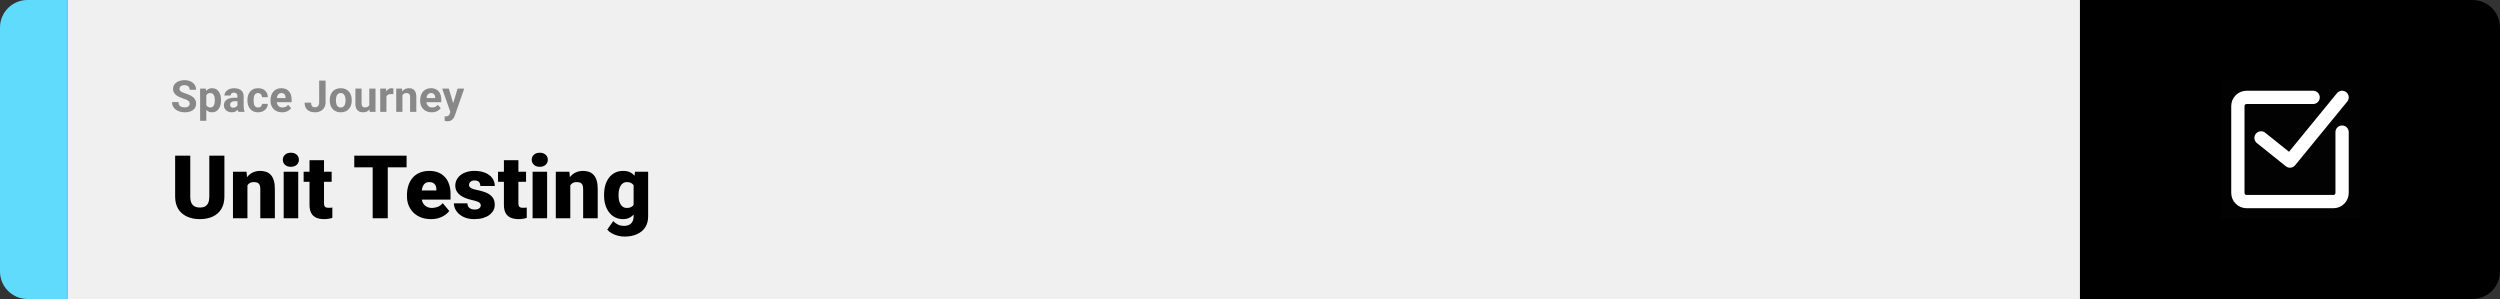 <svg width="1363" height="163" viewBox="0 0 1363 163" fill="none" xmlns="http://www.w3.org/2000/svg">
<rect x="0" y="0" width="1363" height="163" fill="#333333" stroke="none"/>
<path d="M0 15C0 6.716 6.716 0 15 0H37V163H15C6.716 163 0 156.284 0 148V15Z" fill="#61DBFB"/>
<rect width="1097" height="163" transform="translate(37)" fill="#F0F0F0"/>
<path d="M103.406 56.535C103.406 56.23 103.359 55.957 103.266 55.715C103.18 55.465 103.016 55.238 102.773 55.035C102.531 54.824 102.191 54.617 101.754 54.414C101.316 54.211 100.75 54 100.055 53.781C99.281 53.531 98.547 53.25 97.852 52.938C97.164 52.625 96.555 52.262 96.023 51.848C95.5 51.426 95.086 50.938 94.781 50.383C94.484 49.828 94.336 49.184 94.336 48.449C94.336 47.738 94.492 47.094 94.805 46.516C95.117 45.93 95.555 45.43 96.117 45.016C96.68 44.594 97.344 44.27 98.109 44.043C98.883 43.816 99.731 43.703 100.652 43.703C101.91 43.703 103.008 43.93 103.945 44.383C104.883 44.836 105.609 45.457 106.125 46.246C106.648 47.035 106.91 47.938 106.91 48.953H103.418C103.418 48.453 103.312 48.016 103.102 47.641C102.898 47.258 102.586 46.957 102.164 46.738C101.75 46.52 101.227 46.41 100.594 46.41C99.984 46.41 99.477 46.504 99.07 46.691C98.664 46.871 98.359 47.117 98.156 47.43C97.953 47.734 97.852 48.078 97.852 48.461C97.852 48.75 97.922 49.012 98.062 49.246C98.211 49.48 98.43 49.699 98.719 49.902C99.008 50.105 99.363 50.297 99.785 50.477C100.207 50.656 100.695 50.832 101.25 51.004C102.18 51.285 102.996 51.602 103.699 51.953C104.41 52.305 105.004 52.699 105.48 53.137C105.957 53.574 106.316 54.07 106.559 54.625C106.801 55.18 106.922 55.809 106.922 56.512C106.922 57.254 106.777 57.918 106.488 58.504C106.199 59.09 105.781 59.586 105.234 59.992C104.688 60.398 104.035 60.707 103.277 60.918C102.52 61.129 101.672 61.234 100.734 61.234C99.891 61.234 99.059 61.125 98.238 60.906C97.418 60.68 96.672 60.34 96 59.887C95.336 59.434 94.805 58.855 94.406 58.152C94.008 57.449 93.809 56.617 93.809 55.656H97.336C97.336 56.188 97.418 56.637 97.582 57.004C97.746 57.371 97.977 57.668 98.273 57.895C98.578 58.121 98.938 58.285 99.352 58.387C99.773 58.488 100.234 58.539 100.734 58.539C101.344 58.539 101.844 58.453 102.234 58.281C102.633 58.109 102.926 57.871 103.113 57.566C103.309 57.262 103.406 56.918 103.406 56.535ZM112.477 50.758V65.875H109.102V48.32H112.23L112.477 50.758ZM120.504 54.52V54.766C120.504 55.688 120.395 56.543 120.176 57.332C119.965 58.121 119.652 58.809 119.238 59.395C118.824 59.973 118.309 60.426 117.691 60.754C117.082 61.074 116.379 61.234 115.582 61.234C114.809 61.234 114.137 61.078 113.566 60.766C112.996 60.453 112.516 60.016 112.125 59.453C111.742 58.883 111.434 58.223 111.199 57.473C110.965 56.723 110.785 55.918 110.66 55.059V54.414C110.785 53.492 110.965 52.648 111.199 51.883C111.434 51.109 111.742 50.441 112.125 49.879C112.516 49.309 112.992 48.867 113.555 48.555C114.125 48.242 114.793 48.086 115.559 48.086C116.363 48.086 117.07 48.238 117.68 48.543C118.297 48.848 118.812 49.285 119.227 49.855C119.648 50.426 119.965 51.105 120.176 51.895C120.395 52.684 120.504 53.559 120.504 54.52ZM117.117 54.766V54.52C117.117 53.98 117.07 53.484 116.977 53.031C116.891 52.57 116.75 52.168 116.555 51.824C116.367 51.48 116.117 51.215 115.805 51.027C115.5 50.832 115.129 50.734 114.691 50.734C114.23 50.734 113.836 50.809 113.508 50.957C113.188 51.105 112.926 51.32 112.723 51.602C112.52 51.883 112.367 52.219 112.266 52.609C112.164 53 112.102 53.441 112.078 53.934V55.562C112.117 56.141 112.227 56.66 112.406 57.121C112.586 57.574 112.863 57.934 113.238 58.199C113.613 58.465 114.105 58.598 114.715 58.598C115.16 58.598 115.535 58.5 115.84 58.305C116.145 58.102 116.391 57.824 116.578 57.473C116.773 57.121 116.91 56.715 116.988 56.254C117.074 55.793 117.117 55.297 117.117 54.766ZM129.445 58.141V52.492C129.445 52.086 129.379 51.738 129.246 51.449C129.113 51.152 128.906 50.922 128.625 50.758C128.352 50.594 127.996 50.512 127.559 50.512C127.184 50.512 126.859 50.578 126.586 50.711C126.312 50.836 126.102 51.02 125.953 51.262C125.805 51.496 125.73 51.773 125.73 52.094H122.355C122.355 51.555 122.48 51.043 122.73 50.559C122.98 50.074 123.344 49.648 123.82 49.281C124.297 48.906 124.863 48.613 125.52 48.402C126.184 48.191 126.926 48.086 127.746 48.086C128.73 48.086 129.605 48.25 130.371 48.578C131.137 48.906 131.738 49.398 132.176 50.055C132.621 50.711 132.844 51.531 132.844 52.516V57.941C132.844 58.637 132.887 59.207 132.973 59.652C133.059 60.09 133.184 60.473 133.348 60.801V61H129.938C129.773 60.656 129.648 60.227 129.562 59.711C129.484 59.188 129.445 58.664 129.445 58.141ZM129.891 53.277L129.914 55.188H128.027C127.582 55.188 127.195 55.238 126.867 55.34C126.539 55.441 126.27 55.586 126.059 55.773C125.848 55.953 125.691 56.164 125.59 56.406C125.496 56.648 125.449 56.914 125.449 57.203C125.449 57.492 125.516 57.754 125.648 57.988C125.781 58.215 125.973 58.395 126.223 58.527C126.473 58.652 126.766 58.715 127.102 58.715C127.609 58.715 128.051 58.613 128.426 58.41C128.801 58.207 129.09 57.957 129.293 57.66C129.504 57.363 129.613 57.082 129.621 56.816L130.512 58.246C130.387 58.566 130.215 58.898 129.996 59.242C129.785 59.586 129.516 59.91 129.188 60.215C128.859 60.512 128.465 60.758 128.004 60.953C127.543 61.141 126.996 61.234 126.363 61.234C125.559 61.234 124.828 61.074 124.172 60.754C123.523 60.426 123.008 59.977 122.625 59.406C122.25 58.828 122.062 58.172 122.062 57.438C122.062 56.773 122.188 56.184 122.438 55.668C122.688 55.152 123.055 54.719 123.539 54.367C124.031 54.008 124.645 53.738 125.379 53.559C126.113 53.371 126.965 53.277 127.934 53.277H129.891ZM140.684 58.598C141.098 58.598 141.465 58.52 141.785 58.363C142.105 58.199 142.355 57.973 142.535 57.684C142.723 57.387 142.82 57.039 142.828 56.641H146.004C145.996 57.531 145.758 58.324 145.289 59.02C144.82 59.707 144.191 60.25 143.402 60.648C142.613 61.039 141.73 61.234 140.754 61.234C139.77 61.234 138.91 61.07 138.176 60.742C137.449 60.414 136.844 59.961 136.359 59.383C135.875 58.797 135.512 58.117 135.27 57.344C135.027 56.562 134.906 55.727 134.906 54.836V54.496C134.906 53.598 135.027 52.762 135.27 51.988C135.512 51.207 135.875 50.527 136.359 49.949C136.844 49.363 137.449 48.906 138.176 48.578C138.902 48.25 139.754 48.086 140.73 48.086C141.77 48.086 142.68 48.285 143.461 48.684C144.25 49.082 144.867 49.652 145.312 50.395C145.766 51.129 145.996 52 146.004 53.008H142.828C142.82 52.586 142.73 52.203 142.559 51.859C142.395 51.516 142.152 51.242 141.832 51.039C141.52 50.828 141.133 50.723 140.672 50.723C140.18 50.723 139.777 50.828 139.465 51.039C139.152 51.242 138.91 51.523 138.738 51.883C138.566 52.234 138.445 52.637 138.375 53.09C138.312 53.535 138.281 54.004 138.281 54.496V54.836C138.281 55.328 138.312 55.801 138.375 56.254C138.438 56.707 138.555 57.109 138.727 57.461C138.906 57.812 139.152 58.09 139.465 58.293C139.777 58.496 140.184 58.598 140.684 58.598ZM153.797 61.234C152.812 61.234 151.93 61.078 151.148 60.766C150.367 60.445 149.703 60.004 149.156 59.441C148.617 58.879 148.203 58.227 147.914 57.484C147.625 56.734 147.48 55.938 147.48 55.094V54.625C147.48 53.664 147.617 52.785 147.891 51.988C148.164 51.191 148.555 50.5 149.062 49.914C149.578 49.328 150.203 48.879 150.938 48.566C151.672 48.246 152.5 48.086 153.422 48.086C154.32 48.086 155.117 48.234 155.812 48.531C156.508 48.828 157.09 49.25 157.559 49.797C158.035 50.344 158.395 51 158.637 51.766C158.879 52.523 159 53.367 159 54.297V55.703H148.922V53.453H155.684V53.195C155.684 52.727 155.598 52.309 155.426 51.941C155.262 51.566 155.012 51.27 154.676 51.051C154.34 50.832 153.91 50.723 153.387 50.723C152.941 50.723 152.559 50.82 152.238 51.016C151.918 51.211 151.656 51.484 151.453 51.836C151.258 52.188 151.109 52.602 151.008 53.078C150.914 53.547 150.867 54.062 150.867 54.625V55.094C150.867 55.602 150.938 56.07 151.078 56.5C151.227 56.93 151.434 57.301 151.699 57.613C151.973 57.926 152.301 58.168 152.684 58.34C153.074 58.512 153.516 58.598 154.008 58.598C154.617 58.598 155.184 58.48 155.707 58.246C156.238 58.004 156.695 57.641 157.078 57.156L158.719 58.938C158.453 59.32 158.09 59.688 157.629 60.039C157.176 60.391 156.629 60.68 155.988 60.906C155.348 61.125 154.617 61.234 153.797 61.234ZM174.012 55.762V43.938H177.516V55.762C177.516 56.902 177.266 57.883 176.766 58.703C176.266 59.516 175.582 60.141 174.715 60.578C173.855 61.016 172.887 61.234 171.809 61.234C170.691 61.234 169.703 61.047 168.844 60.672C167.984 60.297 167.309 59.723 166.816 58.949C166.324 58.168 166.078 57.18 166.078 55.984H169.605C169.605 56.609 169.691 57.105 169.863 57.473C170.043 57.84 170.297 58.102 170.625 58.258C170.953 58.414 171.348 58.492 171.809 58.492C172.254 58.492 172.641 58.387 172.969 58.176C173.297 57.965 173.551 57.656 173.73 57.25C173.918 56.844 174.012 56.348 174.012 55.762ZM179.766 54.789V54.543C179.766 53.613 179.898 52.758 180.164 51.977C180.43 51.188 180.816 50.504 181.324 49.926C181.832 49.348 182.457 48.898 183.199 48.578C183.941 48.25 184.793 48.086 185.754 48.086C186.715 48.086 187.57 48.25 188.32 48.578C189.07 48.898 189.699 49.348 190.207 49.926C190.723 50.504 191.113 51.188 191.379 51.977C191.645 52.758 191.777 53.613 191.777 54.543V54.789C191.777 55.711 191.645 56.566 191.379 57.355C191.113 58.137 190.723 58.82 190.207 59.406C189.699 59.984 189.074 60.434 188.332 60.754C187.59 61.074 186.738 61.234 185.777 61.234C184.816 61.234 183.961 61.074 183.211 60.754C182.469 60.434 181.84 59.984 181.324 59.406C180.816 58.82 180.43 58.137 180.164 57.355C179.898 56.566 179.766 55.711 179.766 54.789ZM183.141 54.543V54.789C183.141 55.32 183.188 55.816 183.281 56.277C183.375 56.738 183.523 57.145 183.727 57.496C183.938 57.84 184.211 58.109 184.547 58.305C184.883 58.5 185.293 58.598 185.777 58.598C186.246 58.598 186.648 58.5 186.984 58.305C187.32 58.109 187.59 57.84 187.793 57.496C187.996 57.145 188.145 56.738 188.238 56.277C188.34 55.816 188.391 55.32 188.391 54.789V54.543C188.391 54.027 188.34 53.543 188.238 53.09C188.145 52.629 187.992 52.223 187.781 51.871C187.578 51.512 187.309 51.23 186.973 51.027C186.637 50.824 186.23 50.723 185.754 50.723C185.277 50.723 184.871 50.824 184.535 51.027C184.207 51.23 183.938 51.512 183.727 51.871C183.523 52.223 183.375 52.629 183.281 53.09C183.188 53.543 183.141 54.027 183.141 54.543ZM201.352 57.965V48.32H204.727V61H201.551L201.352 57.965ZM201.727 55.363L202.723 55.34C202.723 56.184 202.625 56.969 202.43 57.695C202.234 58.414 201.941 59.039 201.551 59.57C201.16 60.094 200.668 60.504 200.074 60.801C199.48 61.09 198.781 61.234 197.977 61.234C197.359 61.234 196.789 61.148 196.266 60.977C195.75 60.797 195.305 60.52 194.93 60.145C194.562 59.762 194.273 59.273 194.062 58.68C193.859 58.078 193.758 57.355 193.758 56.512V48.32H197.133V56.535C197.133 56.91 197.176 57.227 197.262 57.484C197.355 57.742 197.484 57.953 197.648 58.117C197.812 58.281 198.004 58.398 198.223 58.469C198.449 58.539 198.699 58.574 198.973 58.574C199.668 58.574 200.215 58.434 200.613 58.152C201.02 57.871 201.305 57.488 201.469 57.004C201.641 56.512 201.727 55.965 201.727 55.363ZM210.68 51.086V61H207.305V48.32H210.48L210.68 51.086ZM214.5 48.238L214.441 51.367C214.277 51.344 214.078 51.324 213.844 51.309C213.617 51.285 213.41 51.273 213.223 51.273C212.746 51.273 212.332 51.336 211.98 51.461C211.637 51.578 211.348 51.754 211.113 51.988C210.887 52.223 210.715 52.508 210.598 52.844C210.488 53.18 210.426 53.562 210.41 53.992L209.73 53.781C209.73 52.961 209.812 52.207 209.977 51.52C210.141 50.824 210.379 50.219 210.691 49.703C211.012 49.188 211.402 48.789 211.863 48.508C212.324 48.227 212.852 48.086 213.445 48.086C213.633 48.086 213.824 48.102 214.02 48.133C214.215 48.156 214.375 48.191 214.5 48.238ZM219.398 51.027V61H216.023V48.32H219.188L219.398 51.027ZM218.906 54.215H217.992C217.992 53.277 218.113 52.434 218.355 51.684C218.598 50.926 218.938 50.281 219.375 49.75C219.812 49.211 220.332 48.801 220.934 48.52C221.543 48.23 222.223 48.086 222.973 48.086C223.566 48.086 224.109 48.172 224.602 48.344C225.094 48.516 225.516 48.789 225.867 49.164C226.227 49.539 226.5 50.035 226.688 50.652C226.883 51.27 226.98 52.023 226.98 52.914V61H223.582V52.902C223.582 52.34 223.504 51.902 223.348 51.59C223.191 51.277 222.961 51.059 222.656 50.934C222.359 50.801 221.992 50.734 221.555 50.734C221.102 50.734 220.707 50.824 220.371 51.004C220.043 51.184 219.77 51.434 219.551 51.754C219.34 52.066 219.18 52.434 219.07 52.855C218.961 53.277 218.906 53.73 218.906 54.215ZM235.383 61.234C234.398 61.234 233.516 61.078 232.734 60.766C231.953 60.445 231.289 60.004 230.742 59.441C230.203 58.879 229.789 58.227 229.5 57.484C229.211 56.734 229.066 55.938 229.066 55.094V54.625C229.066 53.664 229.203 52.785 229.477 51.988C229.75 51.191 230.141 50.5 230.648 49.914C231.164 49.328 231.789 48.879 232.523 48.566C233.258 48.246 234.086 48.086 235.008 48.086C235.906 48.086 236.703 48.234 237.398 48.531C238.094 48.828 238.676 49.25 239.145 49.797C239.621 50.344 239.98 51 240.223 51.766C240.465 52.523 240.586 53.367 240.586 54.297V55.703H230.508V53.453H237.27V53.195C237.27 52.727 237.184 52.309 237.012 51.941C236.848 51.566 236.598 51.27 236.262 51.051C235.926 50.832 235.496 50.723 234.973 50.723C234.527 50.723 234.145 50.82 233.824 51.016C233.504 51.211 233.242 51.484 233.039 51.836C232.844 52.188 232.695 52.602 232.594 53.078C232.5 53.547 232.453 54.062 232.453 54.625V55.094C232.453 55.602 232.523 56.07 232.664 56.5C232.812 56.93 233.02 57.301 233.285 57.613C233.559 57.926 233.887 58.168 234.27 58.34C234.66 58.512 235.102 58.598 235.594 58.598C236.203 58.598 236.77 58.48 237.293 58.246C237.824 58.004 238.281 57.641 238.664 57.156L240.305 58.938C240.039 59.32 239.676 59.688 239.215 60.039C238.762 60.391 238.215 60.68 237.574 60.906C236.934 61.125 236.203 61.234 235.383 61.234ZM246.105 59.57L249.469 48.32H253.09L247.992 62.91C247.883 63.23 247.734 63.574 247.547 63.941C247.367 64.309 247.121 64.656 246.809 64.984C246.504 65.32 246.117 65.594 245.648 65.805C245.188 66.016 244.621 66.121 243.949 66.121C243.629 66.121 243.367 66.102 243.164 66.062C242.961 66.023 242.719 65.969 242.438 65.898V63.426C242.523 63.426 242.613 63.426 242.707 63.426C242.801 63.434 242.891 63.438 242.977 63.438C243.422 63.438 243.785 63.387 244.066 63.285C244.348 63.184 244.574 63.027 244.746 62.816C244.918 62.613 245.055 62.348 245.156 62.02L246.105 59.57ZM244.699 48.32L247.453 57.508L247.934 61.082L245.637 61.328L241.078 48.32H244.699Z" fill="#888888"/>
<path d="M114.117 84.875H122.344V107.164C122.344 109.82 121.789 112.07 120.68 113.914C119.57 115.742 118.016 117.125 116.016 118.062C114.016 119 111.664 119.469 108.961 119.469C106.289 119.469 103.938 119 101.906 118.062C99.891 117.125 98.312 115.742 97.172 113.914C96.047 112.07 95.484 109.82 95.484 107.164V84.875H103.734V107.164C103.734 108.57 103.938 109.719 104.344 110.609C104.75 111.484 105.344 112.125 106.125 112.531C106.906 112.938 107.852 113.141 108.961 113.141C110.086 113.141 111.031 112.938 111.797 112.531C112.562 112.125 113.141 111.484 113.531 110.609C113.922 109.719 114.117 108.57 114.117 107.164V84.875ZM134.906 99.055V119H127.008V93.641H134.414L134.906 99.055ZM133.969 105.453L132.117 105.5C132.117 103.562 132.352 101.836 132.82 100.32C133.289 98.789 133.953 97.492 134.812 96.43C135.672 95.367 136.695 94.562 137.883 94.016C139.086 93.453 140.422 93.172 141.891 93.172C143.062 93.172 144.133 93.344 145.102 93.688C146.086 94.031 146.93 94.586 147.633 95.352C148.352 96.117 148.898 97.133 149.273 98.398C149.664 99.648 149.859 101.195 149.859 103.039V119H141.914V103.016C141.914 102 141.773 101.227 141.492 100.695C141.211 100.148 140.805 99.773 140.273 99.57C139.742 99.367 139.094 99.266 138.328 99.266C137.516 99.266 136.828 99.422 136.266 99.734C135.703 100.047 135.25 100.484 134.906 101.047C134.578 101.594 134.336 102.242 134.18 102.992C134.039 103.742 133.969 104.562 133.969 105.453ZM162.586 93.641V119H154.664V93.641H162.586ZM154.195 87.102C154.195 85.977 154.602 85.055 155.414 84.336C156.227 83.617 157.281 83.258 158.578 83.258C159.875 83.258 160.93 83.617 161.742 84.336C162.555 85.055 162.961 85.977 162.961 87.102C162.961 88.227 162.555 89.148 161.742 89.867C160.93 90.586 159.875 90.945 158.578 90.945C157.281 90.945 156.227 90.586 155.414 89.867C154.602 89.148 154.195 88.227 154.195 87.102ZM180.82 93.641V99.125H165.539V93.641H180.82ZM168.75 87.336H176.648V110.727C176.648 111.398 176.727 111.922 176.883 112.297C177.039 112.656 177.305 112.914 177.68 113.07C178.07 113.211 178.586 113.281 179.227 113.281C179.68 113.281 180.055 113.273 180.352 113.258C180.648 113.227 180.93 113.188 181.195 113.141V118.789C180.523 119.008 179.82 119.172 179.086 119.281C178.352 119.406 177.57 119.469 176.742 119.469C175.055 119.469 173.609 119.203 172.406 118.672C171.219 118.141 170.312 117.305 169.688 116.164C169.062 115.023 168.75 113.539 168.75 111.711V87.336ZM211.406 84.875V119H203.18V84.875H211.406ZM221.672 84.875V91.227H193.148V84.875H221.672ZM234.961 119.469C232.898 119.469 231.055 119.148 229.43 118.508C227.805 117.852 226.43 116.953 225.305 115.812C224.195 114.672 223.344 113.359 222.75 111.875C222.172 110.391 221.883 108.82 221.883 107.164V106.273C221.883 104.414 222.141 102.695 222.656 101.117C223.172 99.523 223.938 98.133 224.953 96.945C225.969 95.758 227.242 94.836 228.773 94.18C230.305 93.508 232.086 93.172 234.117 93.172C235.914 93.172 237.523 93.461 238.945 94.039C240.367 94.617 241.57 95.445 242.555 96.523C243.555 97.602 244.312 98.906 244.828 100.438C245.359 101.969 245.625 103.688 245.625 105.594V108.805H224.906V103.859H237.914V103.25C237.93 102.406 237.781 101.688 237.469 101.094C237.172 100.5 236.734 100.047 236.156 99.734C235.578 99.422 234.875 99.266 234.047 99.266C233.188 99.266 232.477 99.453 231.914 99.828C231.367 100.203 230.938 100.719 230.625 101.375C230.328 102.016 230.117 102.758 229.992 103.602C229.867 104.445 229.805 105.336 229.805 106.273V107.164C229.805 108.102 229.93 108.953 230.18 109.719C230.445 110.484 230.82 111.141 231.305 111.688C231.805 112.219 232.398 112.633 233.086 112.93C233.789 113.227 234.586 113.375 235.477 113.375C236.555 113.375 237.617 113.172 238.664 112.766C239.711 112.359 240.609 111.688 241.359 110.75L244.945 115.016C244.43 115.75 243.695 116.461 242.742 117.148C241.805 117.836 240.68 118.398 239.367 118.836C238.055 119.258 236.586 119.469 234.961 119.469ZM262.125 111.875C262.125 111.438 261.977 111.062 261.68 110.75C261.398 110.422 260.898 110.125 260.18 109.859C259.461 109.578 258.453 109.297 257.156 109.016C255.922 108.75 254.758 108.398 253.664 107.961C252.586 107.523 251.641 106.992 250.828 106.367C250.016 105.742 249.375 105 248.906 104.141C248.453 103.281 248.227 102.297 248.227 101.188C248.227 100.109 248.453 99.094 248.906 98.141C249.375 97.172 250.055 96.32 250.945 95.586C251.852 94.836 252.953 94.25 254.25 93.828C255.547 93.391 257.023 93.172 258.68 93.172C260.961 93.172 262.93 93.523 264.586 94.227C266.242 94.914 267.516 95.883 268.406 97.133C269.312 98.367 269.766 99.797 269.766 101.422H261.867C261.867 100.781 261.758 100.234 261.539 99.781C261.336 99.328 261 98.984 260.531 98.75C260.062 98.5 259.438 98.375 258.656 98.375C258.109 98.375 257.609 98.477 257.156 98.68C256.719 98.883 256.367 99.164 256.102 99.523C255.836 99.883 255.703 100.305 255.703 100.789C255.703 101.133 255.781 101.445 255.938 101.727C256.109 101.992 256.367 102.242 256.711 102.477C257.055 102.695 257.492 102.898 258.023 103.086C258.555 103.258 259.195 103.414 259.945 103.555C261.648 103.867 263.242 104.312 264.727 104.891C266.211 105.469 267.414 106.289 268.336 107.352C269.273 108.414 269.742 109.844 269.742 111.641C269.742 112.766 269.484 113.805 268.969 114.758C268.453 115.695 267.711 116.523 266.742 117.242C265.773 117.945 264.609 118.492 263.25 118.883C261.891 119.273 260.359 119.469 258.656 119.469C256.234 119.469 254.188 119.039 252.516 118.18C250.844 117.305 249.578 116.211 248.719 114.898C247.875 113.57 247.453 112.227 247.453 110.867H254.812C254.844 111.648 255.031 112.289 255.375 112.789C255.734 113.289 256.211 113.656 256.805 113.891C257.398 114.125 258.086 114.242 258.867 114.242C259.586 114.242 260.18 114.141 260.648 113.938C261.133 113.734 261.5 113.461 261.75 113.117C262 112.758 262.125 112.344 262.125 111.875ZM286.805 93.641V99.125H271.523V93.641H286.805ZM274.734 87.336H282.633V110.727C282.633 111.398 282.711 111.922 282.867 112.297C283.023 112.656 283.289 112.914 283.664 113.07C284.055 113.211 284.57 113.281 285.211 113.281C285.664 113.281 286.039 113.273 286.336 113.258C286.633 113.227 286.914 113.188 287.18 113.141V118.789C286.508 119.008 285.805 119.172 285.07 119.281C284.336 119.406 283.555 119.469 282.727 119.469C281.039 119.469 279.594 119.203 278.391 118.672C277.203 118.141 276.297 117.305 275.672 116.164C275.047 115.023 274.734 113.539 274.734 111.711V87.336ZM298.289 93.641V119H290.367V93.641H298.289ZM289.898 87.102C289.898 85.977 290.305 85.055 291.117 84.336C291.93 83.617 292.984 83.258 294.281 83.258C295.578 83.258 296.633 83.617 297.445 84.336C298.258 85.055 298.664 85.977 298.664 87.102C298.664 88.227 298.258 89.148 297.445 89.867C296.633 90.586 295.578 90.945 294.281 90.945C292.984 90.945 291.93 90.586 291.117 89.867C290.305 89.148 289.898 88.227 289.898 87.102ZM310.922 99.055V119H303.023V93.641H310.43L310.922 99.055ZM309.984 105.453L308.133 105.5C308.133 103.562 308.367 101.836 308.836 100.32C309.305 98.789 309.969 97.492 310.828 96.43C311.688 95.367 312.711 94.562 313.898 94.016C315.102 93.453 316.438 93.172 317.906 93.172C319.078 93.172 320.148 93.344 321.117 93.688C322.102 94.031 322.945 94.586 323.648 95.352C324.367 96.117 324.914 97.133 325.289 98.398C325.68 99.648 325.875 101.195 325.875 103.039V119H317.93V103.016C317.93 102 317.789 101.227 317.508 100.695C317.227 100.148 316.82 99.773 316.289 99.57C315.758 99.367 315.109 99.266 314.344 99.266C313.531 99.266 312.844 99.422 312.281 99.734C311.719 100.047 311.266 100.484 310.922 101.047C310.594 101.594 310.352 102.242 310.195 102.992C310.055 103.742 309.984 104.562 309.984 105.453ZM346.195 93.641H353.367V118.016C353.367 120.359 352.828 122.344 351.75 123.969C350.672 125.609 349.164 126.852 347.227 127.695C345.305 128.555 343.055 128.984 340.477 128.984C339.336 128.984 338.172 128.836 336.984 128.539C335.797 128.258 334.688 127.836 333.656 127.273C332.625 126.711 331.758 126.016 331.055 125.188L334.359 120.547C335 121.266 335.805 121.875 336.773 122.375C337.742 122.891 338.883 123.148 340.195 123.148C341.336 123.148 342.289 122.945 343.055 122.539C343.836 122.133 344.43 121.539 344.836 120.758C345.242 119.992 345.445 119.062 345.445 117.969V99.641L346.195 93.641ZM329.344 106.625V106.133C329.344 104.211 329.578 102.461 330.047 100.883C330.531 99.289 331.219 97.922 332.109 96.781C333.016 95.625 334.109 94.734 335.391 94.109C336.672 93.484 338.117 93.172 339.727 93.172C341.461 93.172 342.883 93.508 343.992 94.18C345.117 94.836 346.016 95.758 346.688 96.945C347.375 98.133 347.906 99.523 348.281 101.117C348.672 102.695 349 104.398 349.266 106.227V106.812C349 108.531 348.633 110.156 348.164 111.688C347.711 113.203 347.117 114.547 346.383 115.719C345.648 116.891 344.727 117.812 343.617 118.484C342.523 119.141 341.211 119.469 339.68 119.469C338.086 119.469 336.648 119.148 335.367 118.508C334.102 117.867 333.016 116.969 332.109 115.812C331.219 114.656 330.531 113.297 330.047 111.734C329.578 110.172 329.344 108.469 329.344 106.625ZM337.242 106.133V106.625C337.242 107.578 337.328 108.461 337.5 109.273C337.688 110.086 337.969 110.805 338.344 111.43C338.719 112.039 339.18 112.516 339.727 112.859C340.289 113.203 340.945 113.375 341.695 113.375C342.836 113.375 343.758 113.133 344.461 112.648C345.164 112.164 345.672 111.477 345.984 110.586C346.297 109.695 346.43 108.648 346.383 107.445V105.594C346.414 104.562 346.344 103.656 346.172 102.875C346 102.078 345.727 101.414 345.352 100.883C344.992 100.352 344.508 99.953 343.898 99.688C343.305 99.406 342.586 99.266 341.742 99.266C341.008 99.266 340.359 99.438 339.797 99.781C339.234 100.125 338.766 100.609 338.391 101.234C338.016 101.844 337.727 102.57 337.523 103.414C337.336 104.242 337.242 105.148 337.242 106.133Z" fill="black"/>
<path d="M1134 0H1348C1356.28 0 1363 6.716 1363 15V148C1363 156.284 1356.28 163 1348 163H1134V0Z" fill="black"/>
<path d="M1210.62 43.625H1286.38V119.375H1210.62V43.625Z" fill="white" fill-opacity="0.01"/>
<path d="M1276.91 72.031V105.172C1276.91 107.787 1274.79 109.906 1272.17 109.906H1224.83C1222.21 109.906 1220.09 107.787 1220.09 105.172V57.828C1220.09 55.213 1222.21 53.094 1224.83 53.094H1261.12" stroke="white" stroke-width="7.24" stroke-linecap="round" stroke-linejoin="round"/>
<path d="M1232.72 75.188L1248.5 87.812L1276.91 53.094" stroke="white" stroke-width="7.24" stroke-linecap="round" stroke-linejoin="round"/>
</svg>
